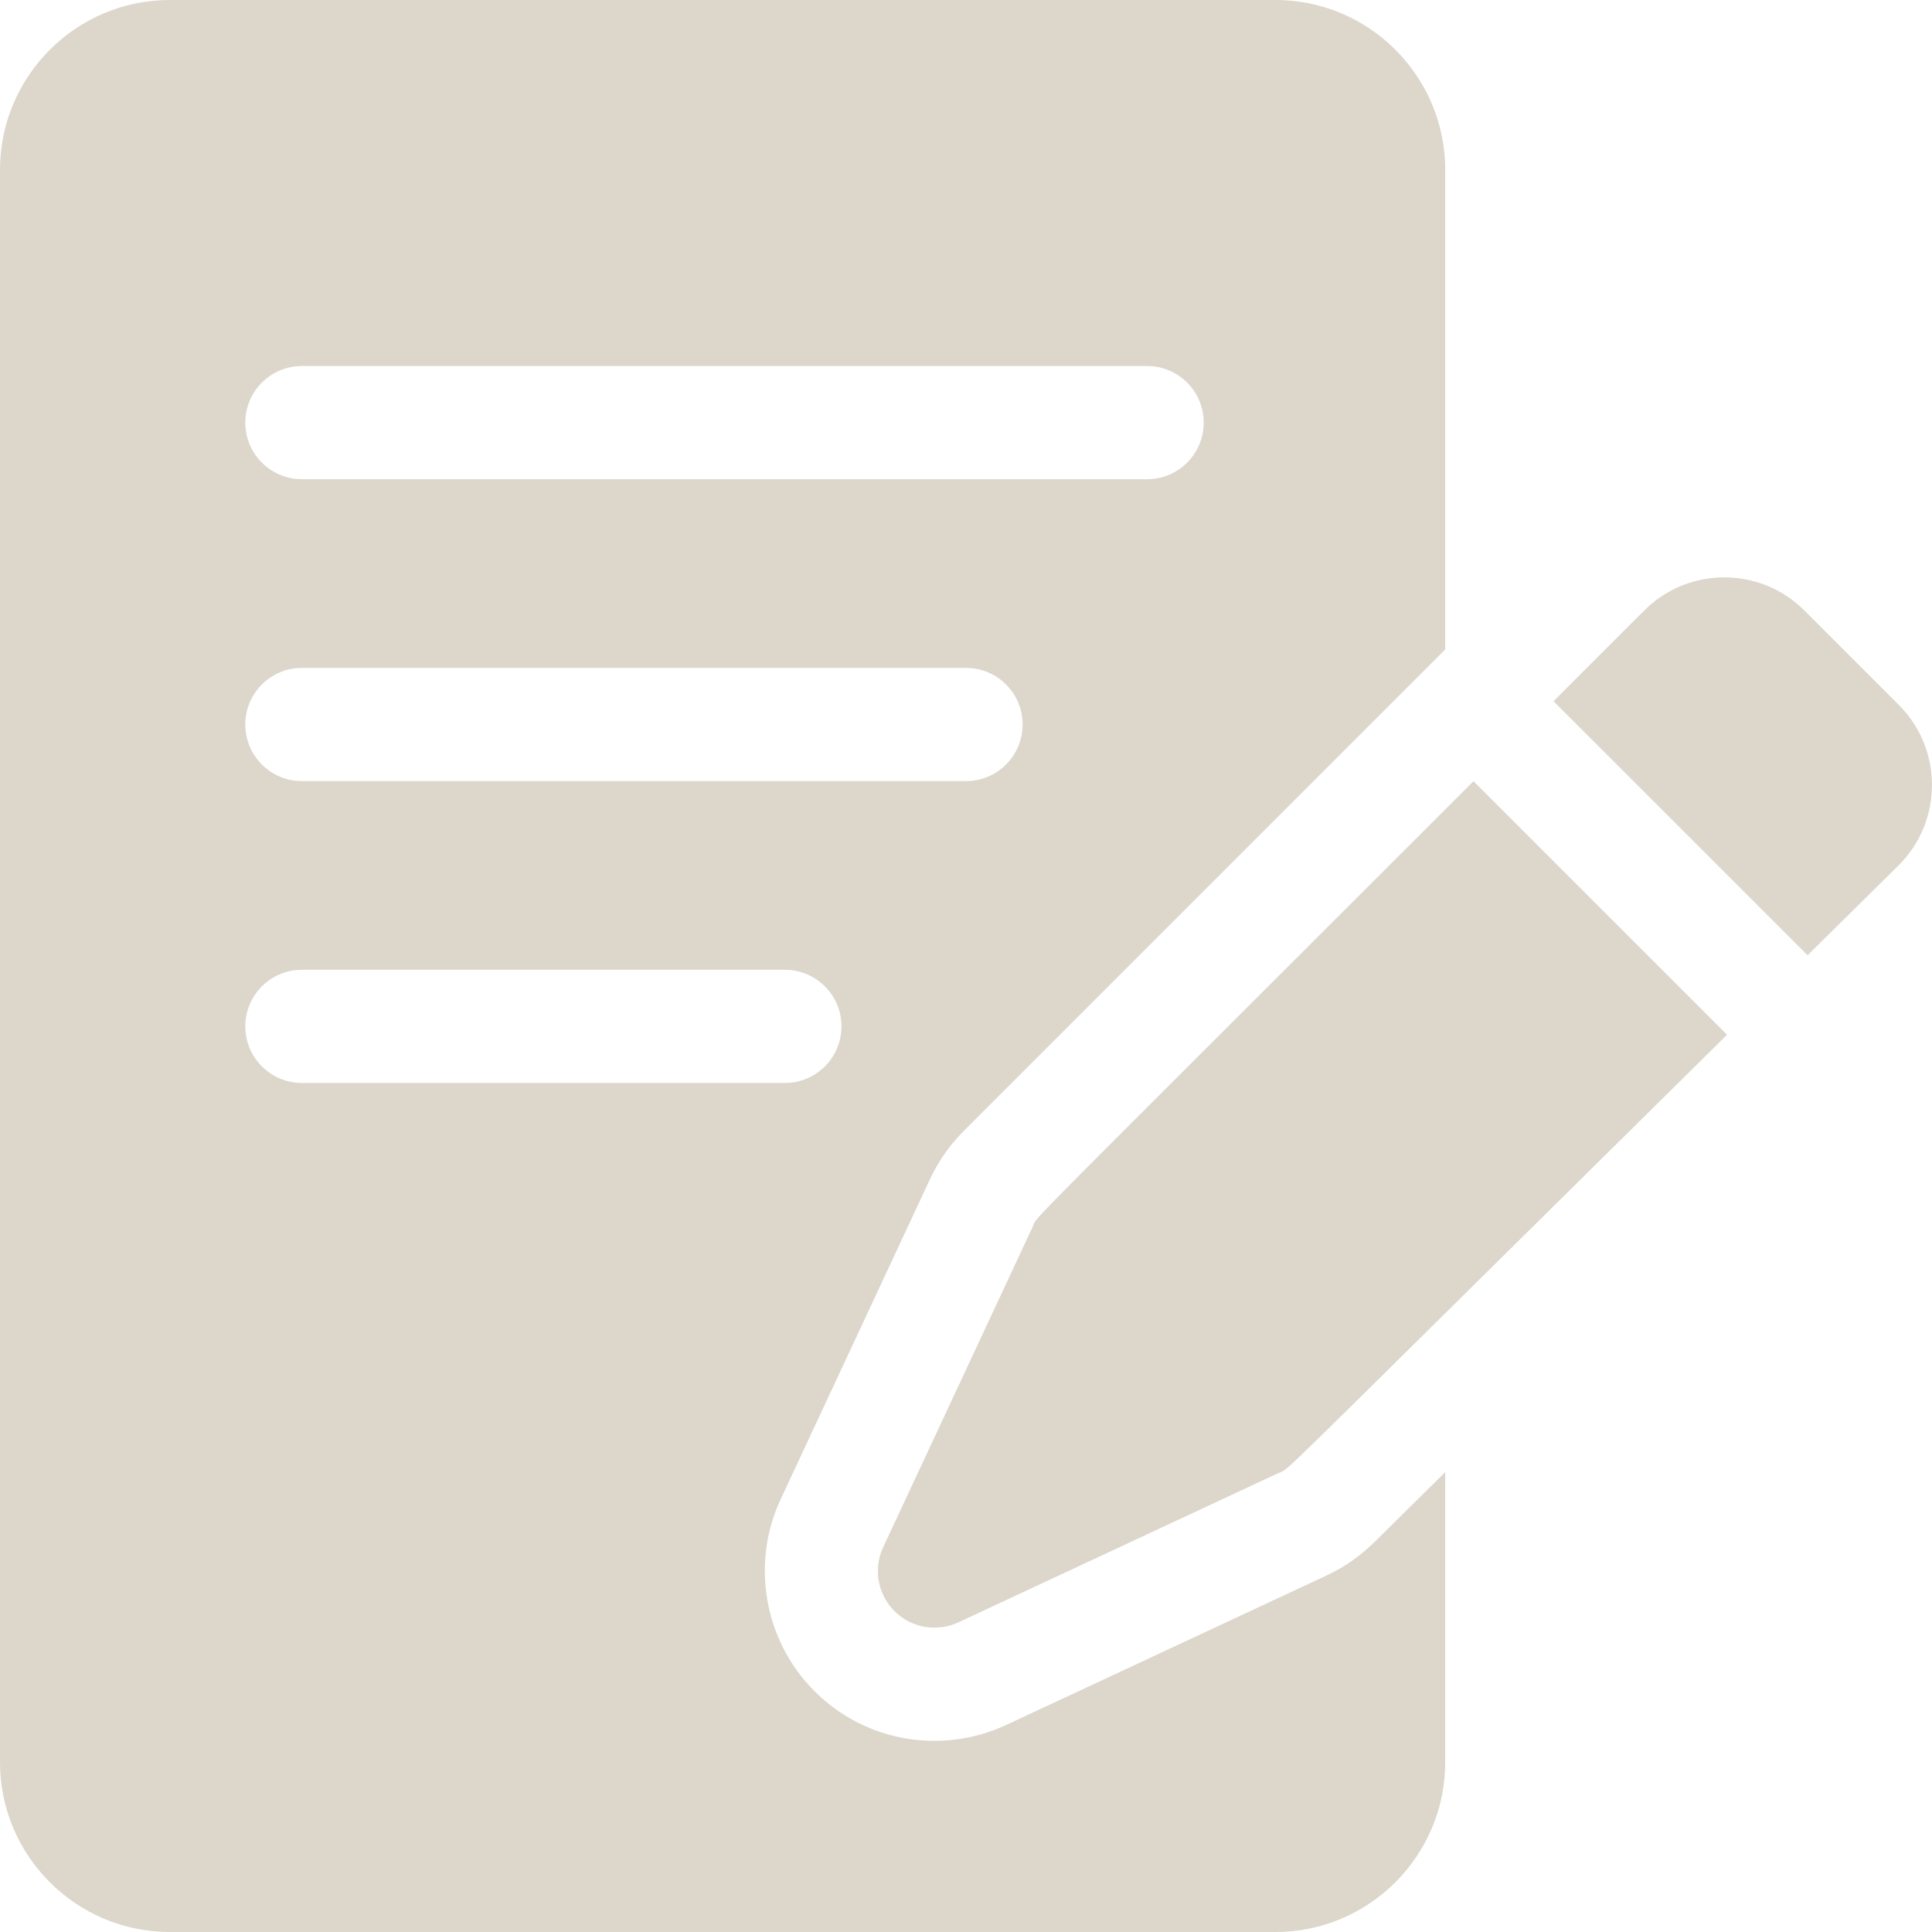 <svg width="49" height="49" viewBox="0 0 49 49" fill="none" xmlns="http://www.w3.org/2000/svg">
<path d="M45.763 15.484C44.714 14.434 43.047 14.368 41.92 15.287C41.757 15.42 41.883 15.303 39.401 17.785L45.844 24.227L48.159 21.941C49.279 20.821 49.279 19 48.159 17.88L45.763 15.484Z" fill="#DCD6CB"/>
<path d="M26.19 31.118L22.401 39.239C22.145 39.786 22.259 40.434 22.686 40.861C23.113 41.288 23.762 41.402 24.308 41.146L32.429 37.357C32.751 37.207 31.778 38.117 43.801 26.244L37.371 19.814C25.451 31.735 26.343 30.79 26.19 31.118Z" fill="#DCD6CB"/>
<path d="M34.848 39.121C34.496 39.468 34.091 39.75 33.643 39.959L25.523 43.748C23.926 44.493 21.975 44.21 20.656 42.891C19.381 41.615 19.036 39.66 19.799 38.024L23.588 29.903C23.801 29.447 24.09 29.036 24.446 28.68L36.654 16.471V4.307C36.654 1.932 34.722 0 32.348 0H4.307C1.932 0 0 1.932 0 4.307V44.693C0 47.068 1.932 49 4.307 49H32.348C34.722 49 36.654 47.068 36.654 44.693V37.337L34.848 39.121ZM7.656 9.283H29.094C29.887 9.283 30.529 9.926 30.529 10.719C30.529 11.512 29.887 12.154 29.094 12.154H7.656C6.864 12.154 6.221 11.512 6.221 10.719C6.221 9.926 6.864 9.283 7.656 9.283ZM7.656 16.939H24.5C25.293 16.939 25.936 17.582 25.936 18.375C25.936 19.168 25.293 19.811 24.5 19.811H7.656C6.864 19.811 6.221 19.168 6.221 18.375C6.221 17.582 6.864 16.939 7.656 16.939ZM6.221 26.031C6.221 25.238 6.864 24.596 7.656 24.596H19.906C20.699 24.596 21.342 25.238 21.342 26.031C21.342 26.824 20.699 27.467 19.906 27.467H7.656C6.864 27.467 6.221 26.824 6.221 26.031Z" fill="#DCD6CB"/>
</svg>
